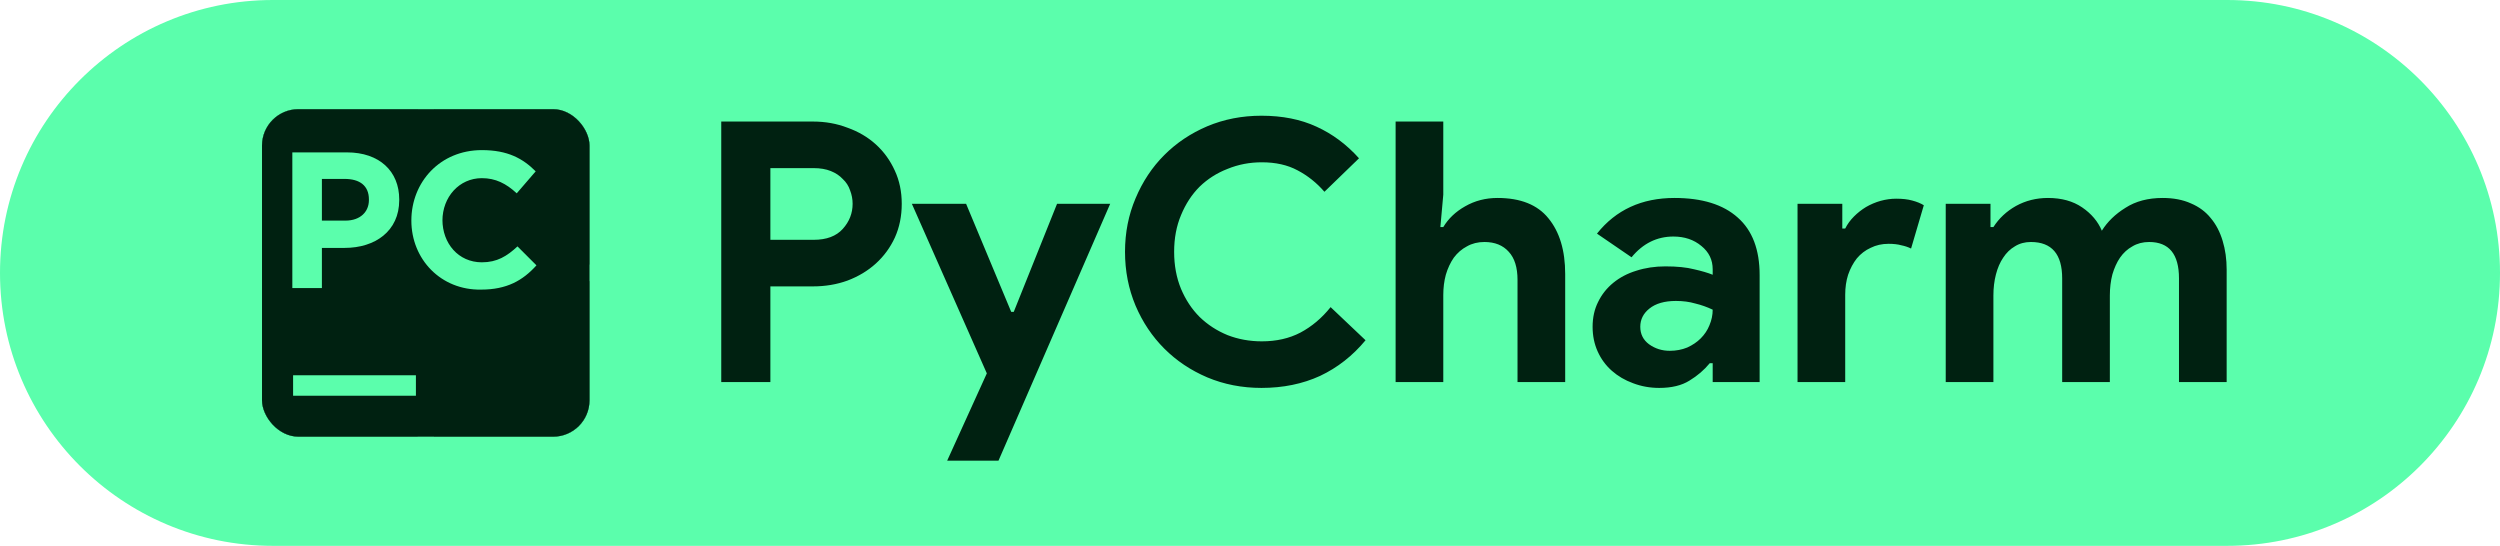 <svg width="687" height="150" viewBox="0 0 687 150" fill="none" xmlns="http://www.w3.org/2000/svg">
<path d="M0 75C0 33.579 33.579 0 75 0H612C653.421 0 687 33.579 687 75V75C687 116.421 653.421 150 612 150H75C33.579 150 0 116.421 0 75V75Z" fill="#5BFEAC"/>
<g clip-path="url(#clip0_2_25)">
<path d="M72 30H114.665V72.646H72V30ZM119.335 30H162V72.646H119.335V30ZM72 77.335H114.665V120H72V77.335ZM119.335 77.335H162V120H119.335" fill="#002111"/>
<g clip-path="url(#clip1_2_25)">
<path d="M72 30H114.665V72.646H72V30ZM119.335 30H162V72.646H119.335V30ZM72 77.335H114.665V120H72V77.335ZM119.335 77.335H162V120H119.335" fill="#5BFEAC"/>
<path d="M162 30H72V120H162V30Z" fill="#002111"/>
<path d="M114.292 103.125H80.542V108.75H114.292V103.125Z" fill="#5BFEAC"/>
<path d="M80.125 41.875H95.333C104.292 41.875 109.708 47.083 109.708 54.792V55C109.708 63.542 103.042 68.125 94.708 68.125H88.458V79.167H80.333V41.875H80.125ZM94.917 60.625C99.083 60.625 101.375 58.125 101.375 55V54.792C101.375 51.042 98.875 49.167 94.708 49.167H88.458V60.625H94.917Z" fill="#5BFEAC"/>
<path d="M113.042 60.625C113.042 50 120.958 41.25 132.417 41.25C139.5 41.25 143.667 43.542 147.208 47.083L142 53.125C139.083 50.417 136.167 48.958 132.417 48.958C126.167 48.958 121.583 54.167 121.583 60.625V60.417C121.583 66.875 125.958 72.083 132.417 72.083C136.583 72.083 139.292 70.417 142.208 67.708L147.417 72.917C143.667 77.083 139.292 79.583 132.208 79.583C121.167 79.792 113.042 71.25 113.042 60.625Z" fill="#5BFEAC"/>
</g>
</g>
<path d="M198.2 105V33.4H223.4C226.8 33.4 229.967 33.967 232.9 35.1C235.9 36.167 238.5 37.7 240.7 39.7C242.9 41.7 244.633 44.1 245.9 46.9C247.167 49.633 247.8 52.667 247.8 56C247.8 59.4 247.167 62.5 245.9 65.3C244.633 68.033 242.9 70.4 240.7 72.4C238.5 74.4 235.9 75.967 232.9 77.1C229.967 78.167 226.8 78.7 223.4 78.7H211.7V105H198.2ZM223.6 65.9C227.133 65.9 229.8 64.9 231.6 62.9C233.4 60.9 234.3 58.6 234.3 56C234.3 54.733 234.067 53.5 233.6 52.3C233.2 51.1 232.533 50.067 231.6 49.2C230.733 48.267 229.633 47.533 228.3 47C226.967 46.467 225.4 46.2 223.6 46.2H211.7V65.9H223.6ZM271.18 102.6L250.58 56H265.48L277.88 85.7H278.58L290.48 56H305.08L274.38 126.6H260.28L271.18 102.6ZM375.253 93.5C371.72 97.767 367.553 101.033 362.753 103.3C357.953 105.5 352.586 106.6 346.653 106.6C341.32 106.6 336.353 105.633 331.753 103.7C327.22 101.767 323.286 99.133 319.953 95.8C316.62 92.467 313.986 88.533 312.053 84C310.12 79.4 309.153 74.467 309.153 69.2C309.153 63.933 310.12 59.033 312.053 54.5C313.986 49.9 316.62 45.933 319.953 42.6C323.286 39.267 327.22 36.633 331.753 34.7C336.353 32.767 341.32 31.8 346.653 31.8C352.386 31.8 357.42 32.8 361.753 34.8C366.153 36.8 370.053 39.7 373.453 43.5L363.953 52.7C361.82 50.233 359.353 48.267 356.553 46.8C353.82 45.333 350.553 44.6 346.753 44.6C343.42 44.6 340.286 45.2 337.353 46.4C334.42 47.533 331.853 49.167 329.653 51.3C327.52 53.433 325.82 56.033 324.553 59.1C323.286 62.1 322.653 65.467 322.653 69.2C322.653 72.933 323.286 76.333 324.553 79.4C325.82 82.4 327.52 84.967 329.653 87.1C331.853 89.233 334.42 90.9 337.353 92.1C340.286 93.233 343.42 93.8 346.753 93.8C350.753 93.8 354.286 93 357.353 91.4C360.486 89.733 363.253 87.4 365.653 84.4L375.253 93.5ZM383.514 33.4H396.614V53.5L395.814 62.4H396.614C398.014 60.067 400.014 58.167 402.614 56.7C405.281 55.167 408.247 54.4 411.514 54.4C417.847 54.4 422.514 56.267 425.514 60C428.581 63.733 430.114 68.833 430.114 75.3V105H417.014V76.9C417.014 73.5 416.214 70.933 414.614 69.2C413.014 67.4 410.781 66.5 407.914 66.5C406.114 66.5 404.514 66.9 403.114 67.7C401.714 68.433 400.514 69.467 399.514 70.8C398.581 72.133 397.847 73.7 397.314 75.5C396.847 77.233 396.614 79.1 396.614 81.1V105H383.514V33.4ZM470.648 99.8H469.848C468.314 101.667 466.448 103.267 464.248 104.6C462.114 105.933 459.348 106.6 455.948 106.6C453.414 106.6 451.014 106.167 448.748 105.3C446.548 104.5 444.614 103.367 442.948 101.9C441.281 100.433 439.981 98.667 439.048 96.6C438.114 94.533 437.648 92.267 437.648 89.8C437.648 87.267 438.148 85 439.148 83C440.148 80.933 441.548 79.167 443.348 77.7C445.148 76.233 447.248 75.133 449.648 74.4C452.114 73.6 454.781 73.2 457.648 73.2C460.848 73.2 463.481 73.467 465.548 74C467.614 74.467 469.314 74.967 470.648 75.5V74C470.648 71.4 469.614 69.267 467.548 67.6C465.481 65.867 462.914 65 459.848 65C455.314 65 451.481 66.9 448.348 70.7L438.848 64.2C444.048 57.667 451.148 54.4 460.148 54.4C467.748 54.4 473.548 56.2 477.548 59.8C481.548 63.333 483.548 68.6 483.548 75.6V105H470.648V99.8ZM470.648 85.1C469.114 84.367 467.514 83.8 465.848 83.4C464.248 82.933 462.481 82.7 460.548 82.7C457.414 82.7 454.981 83.4 453.248 84.8C451.581 86.133 450.748 87.8 450.748 89.8C450.748 91.8 451.548 93.4 453.148 94.6C454.814 95.8 456.714 96.4 458.848 96.4C460.581 96.4 462.181 96.1 463.648 95.5C465.114 94.833 466.348 94 467.348 93C468.414 91.933 469.214 90.733 469.748 89.4C470.348 88 470.648 86.567 470.648 85.1ZM493.963 56H506.263V62.8H507.063C507.663 61.6 508.463 60.5 509.463 59.5C510.463 58.5 511.563 57.633 512.763 56.9C514.03 56.167 515.363 55.6 516.763 55.2C518.23 54.8 519.663 54.6 521.063 54.6C522.797 54.6 524.263 54.767 525.463 55.1C526.73 55.433 527.797 55.867 528.663 56.4L525.163 68.3C524.363 67.9 523.463 67.6 522.463 67.4C521.53 67.133 520.363 67 518.963 67C517.163 67 515.53 67.367 514.063 68.1C512.597 68.767 511.33 69.733 510.263 71C509.263 72.267 508.463 73.767 507.863 75.5C507.33 77.167 507.063 79 507.063 81V105H493.963V56ZM534.686 56H546.986V62.4H547.786C549.319 60 551.386 58.067 553.986 56.6C556.653 55.133 559.586 54.4 562.786 54.4C566.519 54.4 569.653 55.267 572.186 57C574.719 58.733 576.519 60.867 577.586 63.4C579.119 60.933 581.286 58.833 584.086 57.1C586.886 55.3 590.286 54.4 594.286 54.4C597.286 54.4 599.886 54.9 602.086 55.9C604.286 56.833 606.086 58.167 607.486 59.9C608.953 61.633 610.053 63.733 610.786 66.2C611.519 68.6 611.886 71.233 611.886 74.1V105H598.786V76.5C598.786 69.833 596.053 66.5 590.586 66.5C588.853 66.5 587.319 66.9 585.986 67.7C584.653 68.433 583.519 69.467 582.586 70.8C581.719 72.067 581.019 73.6 580.486 75.4C580.019 77.2 579.786 79.133 579.786 81.2V105H566.686V76.5C566.686 69.833 563.819 66.5 558.086 66.5C556.419 66.5 554.953 66.9 553.686 67.7C552.419 68.433 551.353 69.467 550.486 70.8C549.619 72.067 548.953 73.6 548.486 75.4C548.019 77.2 547.786 79.133 547.786 81.2V105H534.686V56Z" fill="#002111"/>
<defs>
<clipPath id="clip0_2_25">
<rect x="72" y="30" width="90" height="90" rx="10" fill="white"/>
</clipPath>
<clipPath id="clip1_2_25">
<rect x="72" y="30" width="90" height="90" rx="10" fill="white"/>
</clipPath>
</defs>
</svg>
